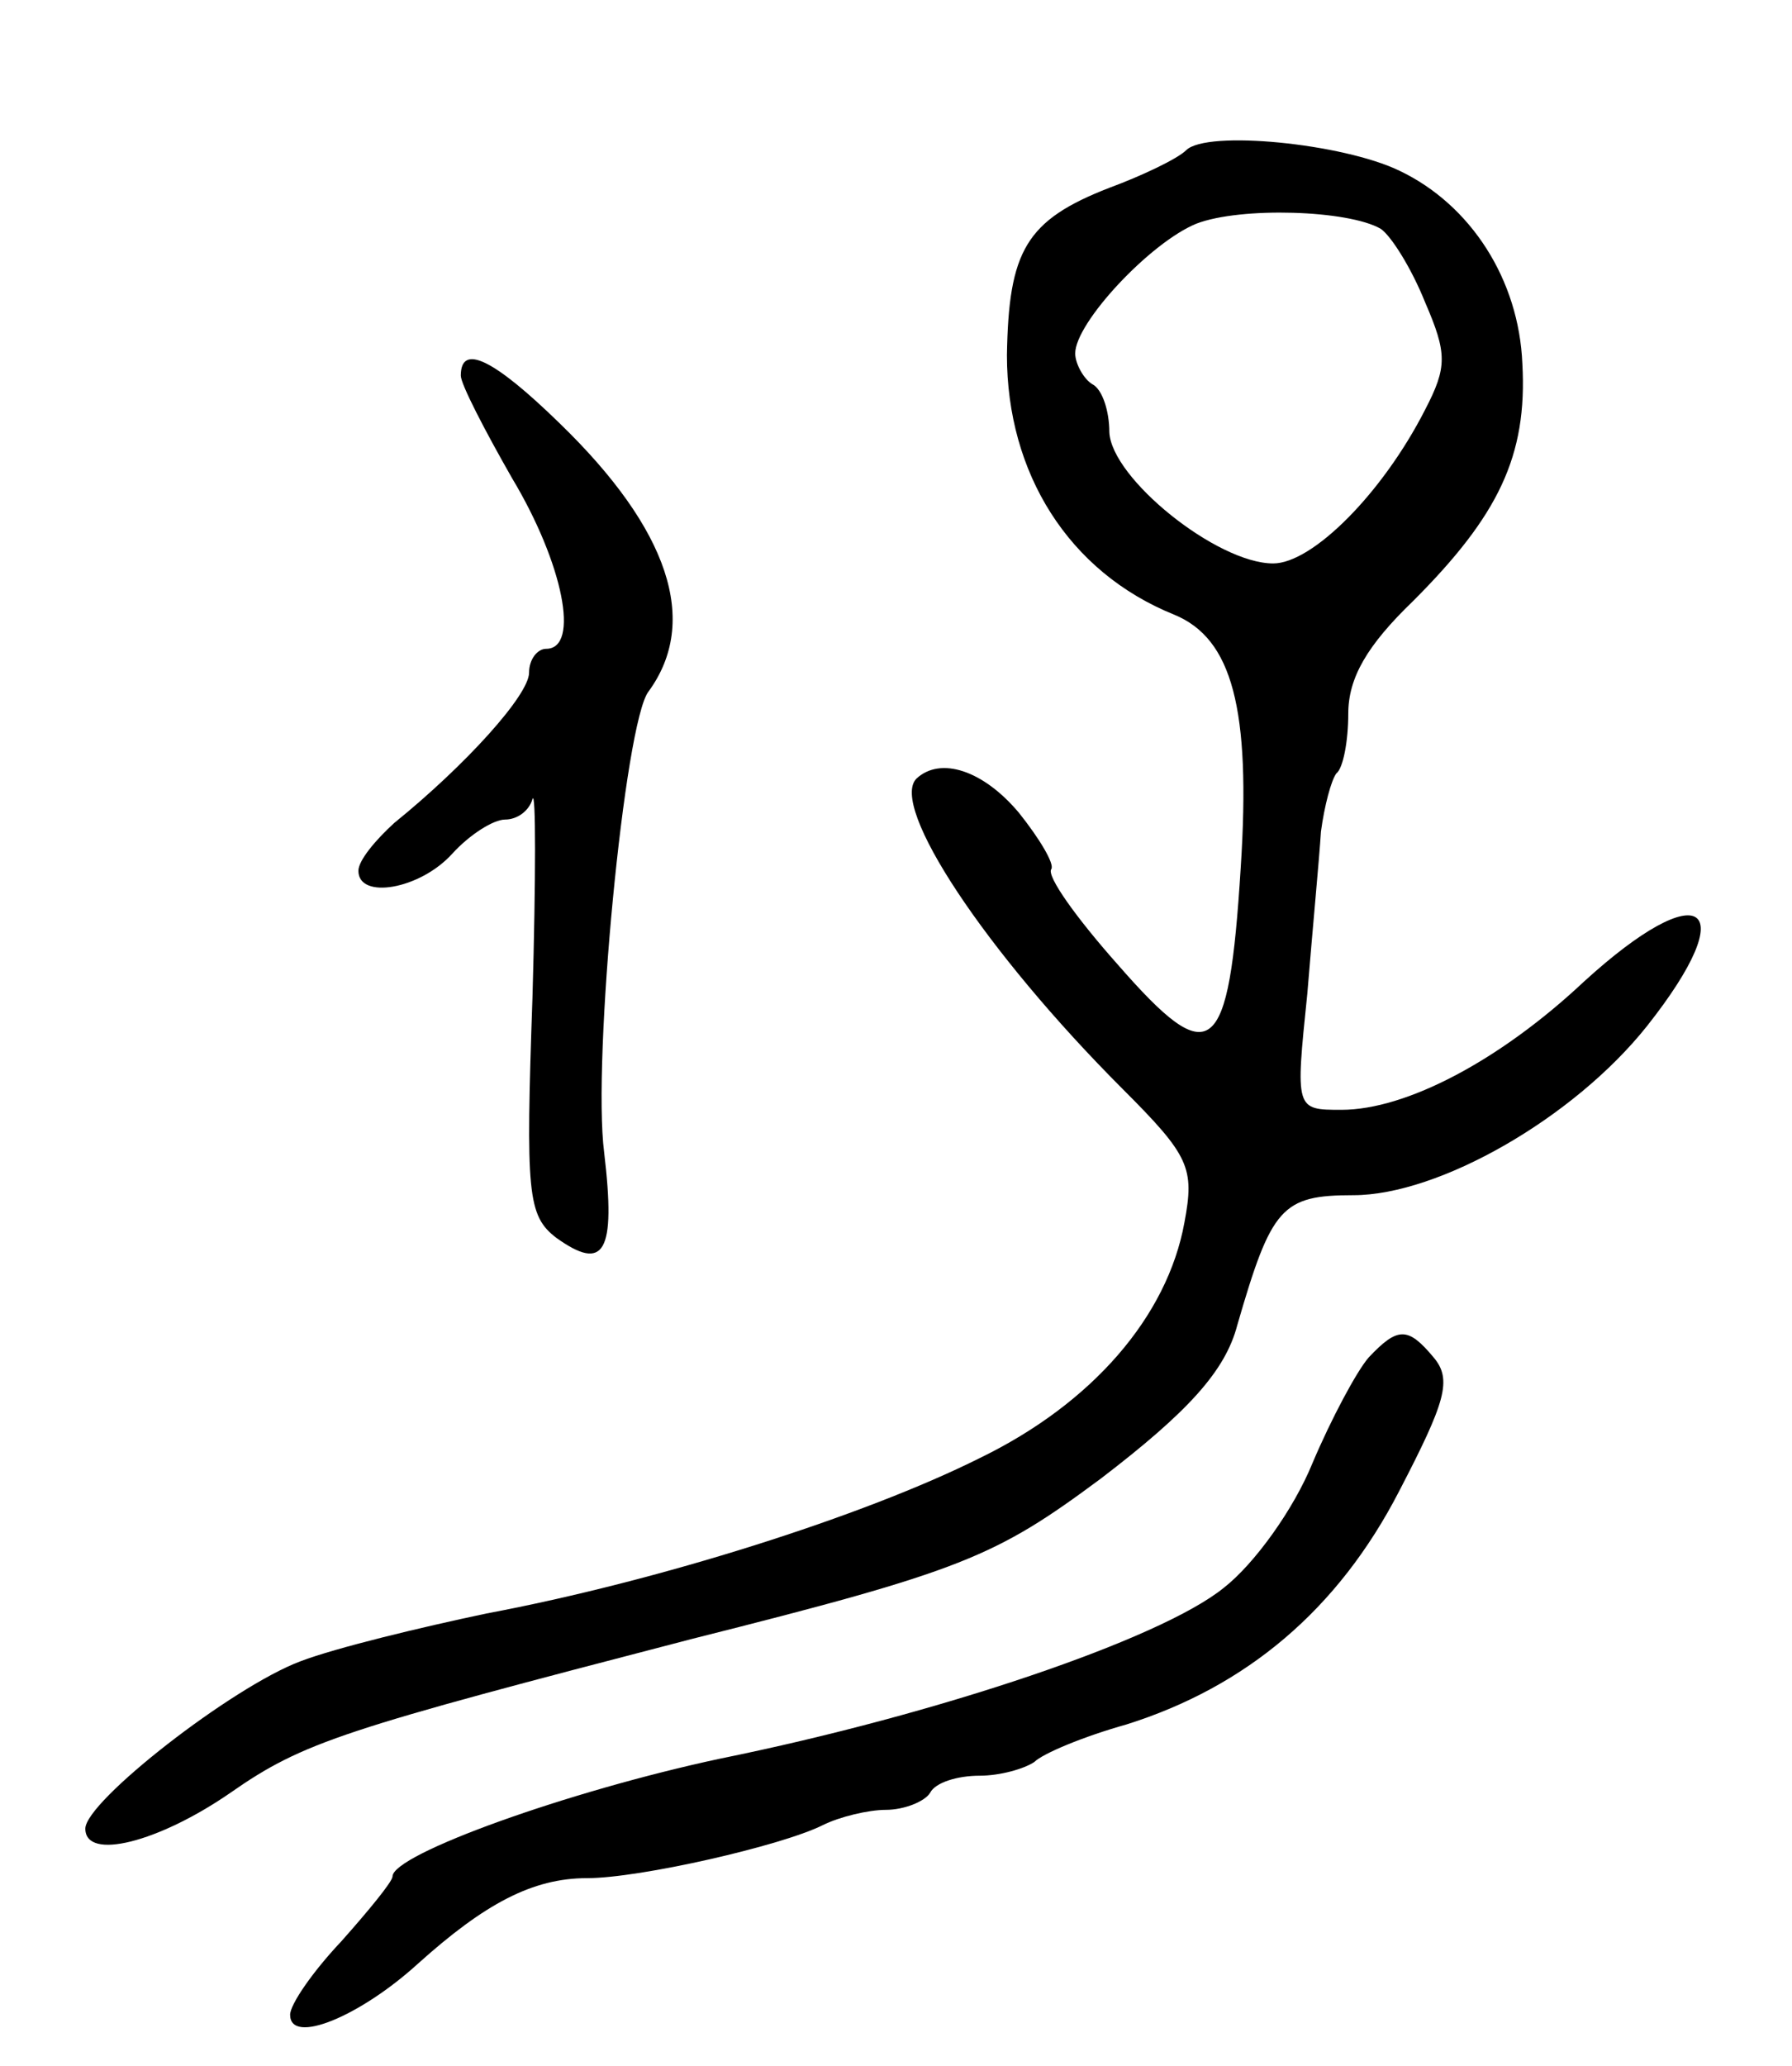 <svg version="1.0" xmlns="http://www.w3.org/2000/svg"
 width="105pt" height="121pt" viewBox="0 0 105 121"
 preserveAspectRatio="xMidYMid meet">
<g transform="translate(0,121) scale(0.1,-0.1)"
fill="#000000" stroke="none">
<path d="M695 1122 c-5 -5 -26 -15 -45 -22 -49 -19 -59 -37 -60 -98 0 -69 36
-127 98 -152 34 -14 45 -55 39 -148 -7 -112 -17 -120 -72 -57 -24 27 -42 52
-39 56 2 3 -7 18 -19 33 -21 25 -46 33 -60 20 -16 -16 40 -101 121 -182 39
-39 42 -46 36 -78 -10 -55 -54 -106 -120 -138 -68 -34 -188 -72 -289 -91 -38
-8 -88 -20 -109 -28 -40 -15 -126 -82 -126 -98 0 -19 43 -8 85 21 43 30 66 37
270 90 159 40 178 48 240 94 51 39 73 63 80 90 20 69 26 76 68 76 50 0 129 45
172 99 57 72 32 89 -37 26 -49 -46 -104 -75 -142 -75 -27 0 -27 0 -20 68 3 37
7 79 8 95 2 15 6 30 9 34 4 3 7 19 7 35 0 21 11 40 38 66 50 50 67 85 64 139
-2 49 -30 93 -72 113 -33 16 -113 24 -125 12z m114 -46 c6 -4 18 -23 26 -43
13 -30 13 -38 0 -63 -25 -49 -66 -90 -89 -90 -33 0 -95 50 -96 77 0 12 -4 25
-10 28 -5 3 -10 12 -10 18 0 18 44 65 71 76 26 10 89 8 108 -3z"/>
<path d="M270 990 c0 -5 14 -32 30 -60 30 -50 40 -100 20 -100 -5 0 -10 -6
-10 -14 0 -13 -37 -54 -79 -88 -11 -10 -21 -22 -21 -28 0 -17 36 -11 55 10 10
11 24 20 31 20 7 0 14 5 16 12 2 6 2 -46 0 -116 -4 -115 -3 -128 14 -141 28
-20 35 -9 28 50 -7 54 12 252 26 270 30 41 12 95 -52 157 -39 38 -58 47 -58
28z"/>
<path d="M802 415 c-7 -8 -22 -36 -33 -62 -11 -27 -34 -59 -52 -73 -37 -30
-167 -74 -295 -100 -89 -19 -192 -56 -192 -69 0 -3 -14 -20 -30 -38 -17 -18
-30 -37 -30 -43 0 -18 41 -1 75 30 39 35 67 50 99 50 31 0 114 19 138 31 10 5
27 9 37 9 11 0 23 5 26 10 3 6 16 10 29 10 12 0 26 4 32 8 5 5 29 15 54 22 70
22 124 67 160 137 27 52 31 65 20 78 -15 18 -21 18 -38 0z"/>
</g>
</svg>
